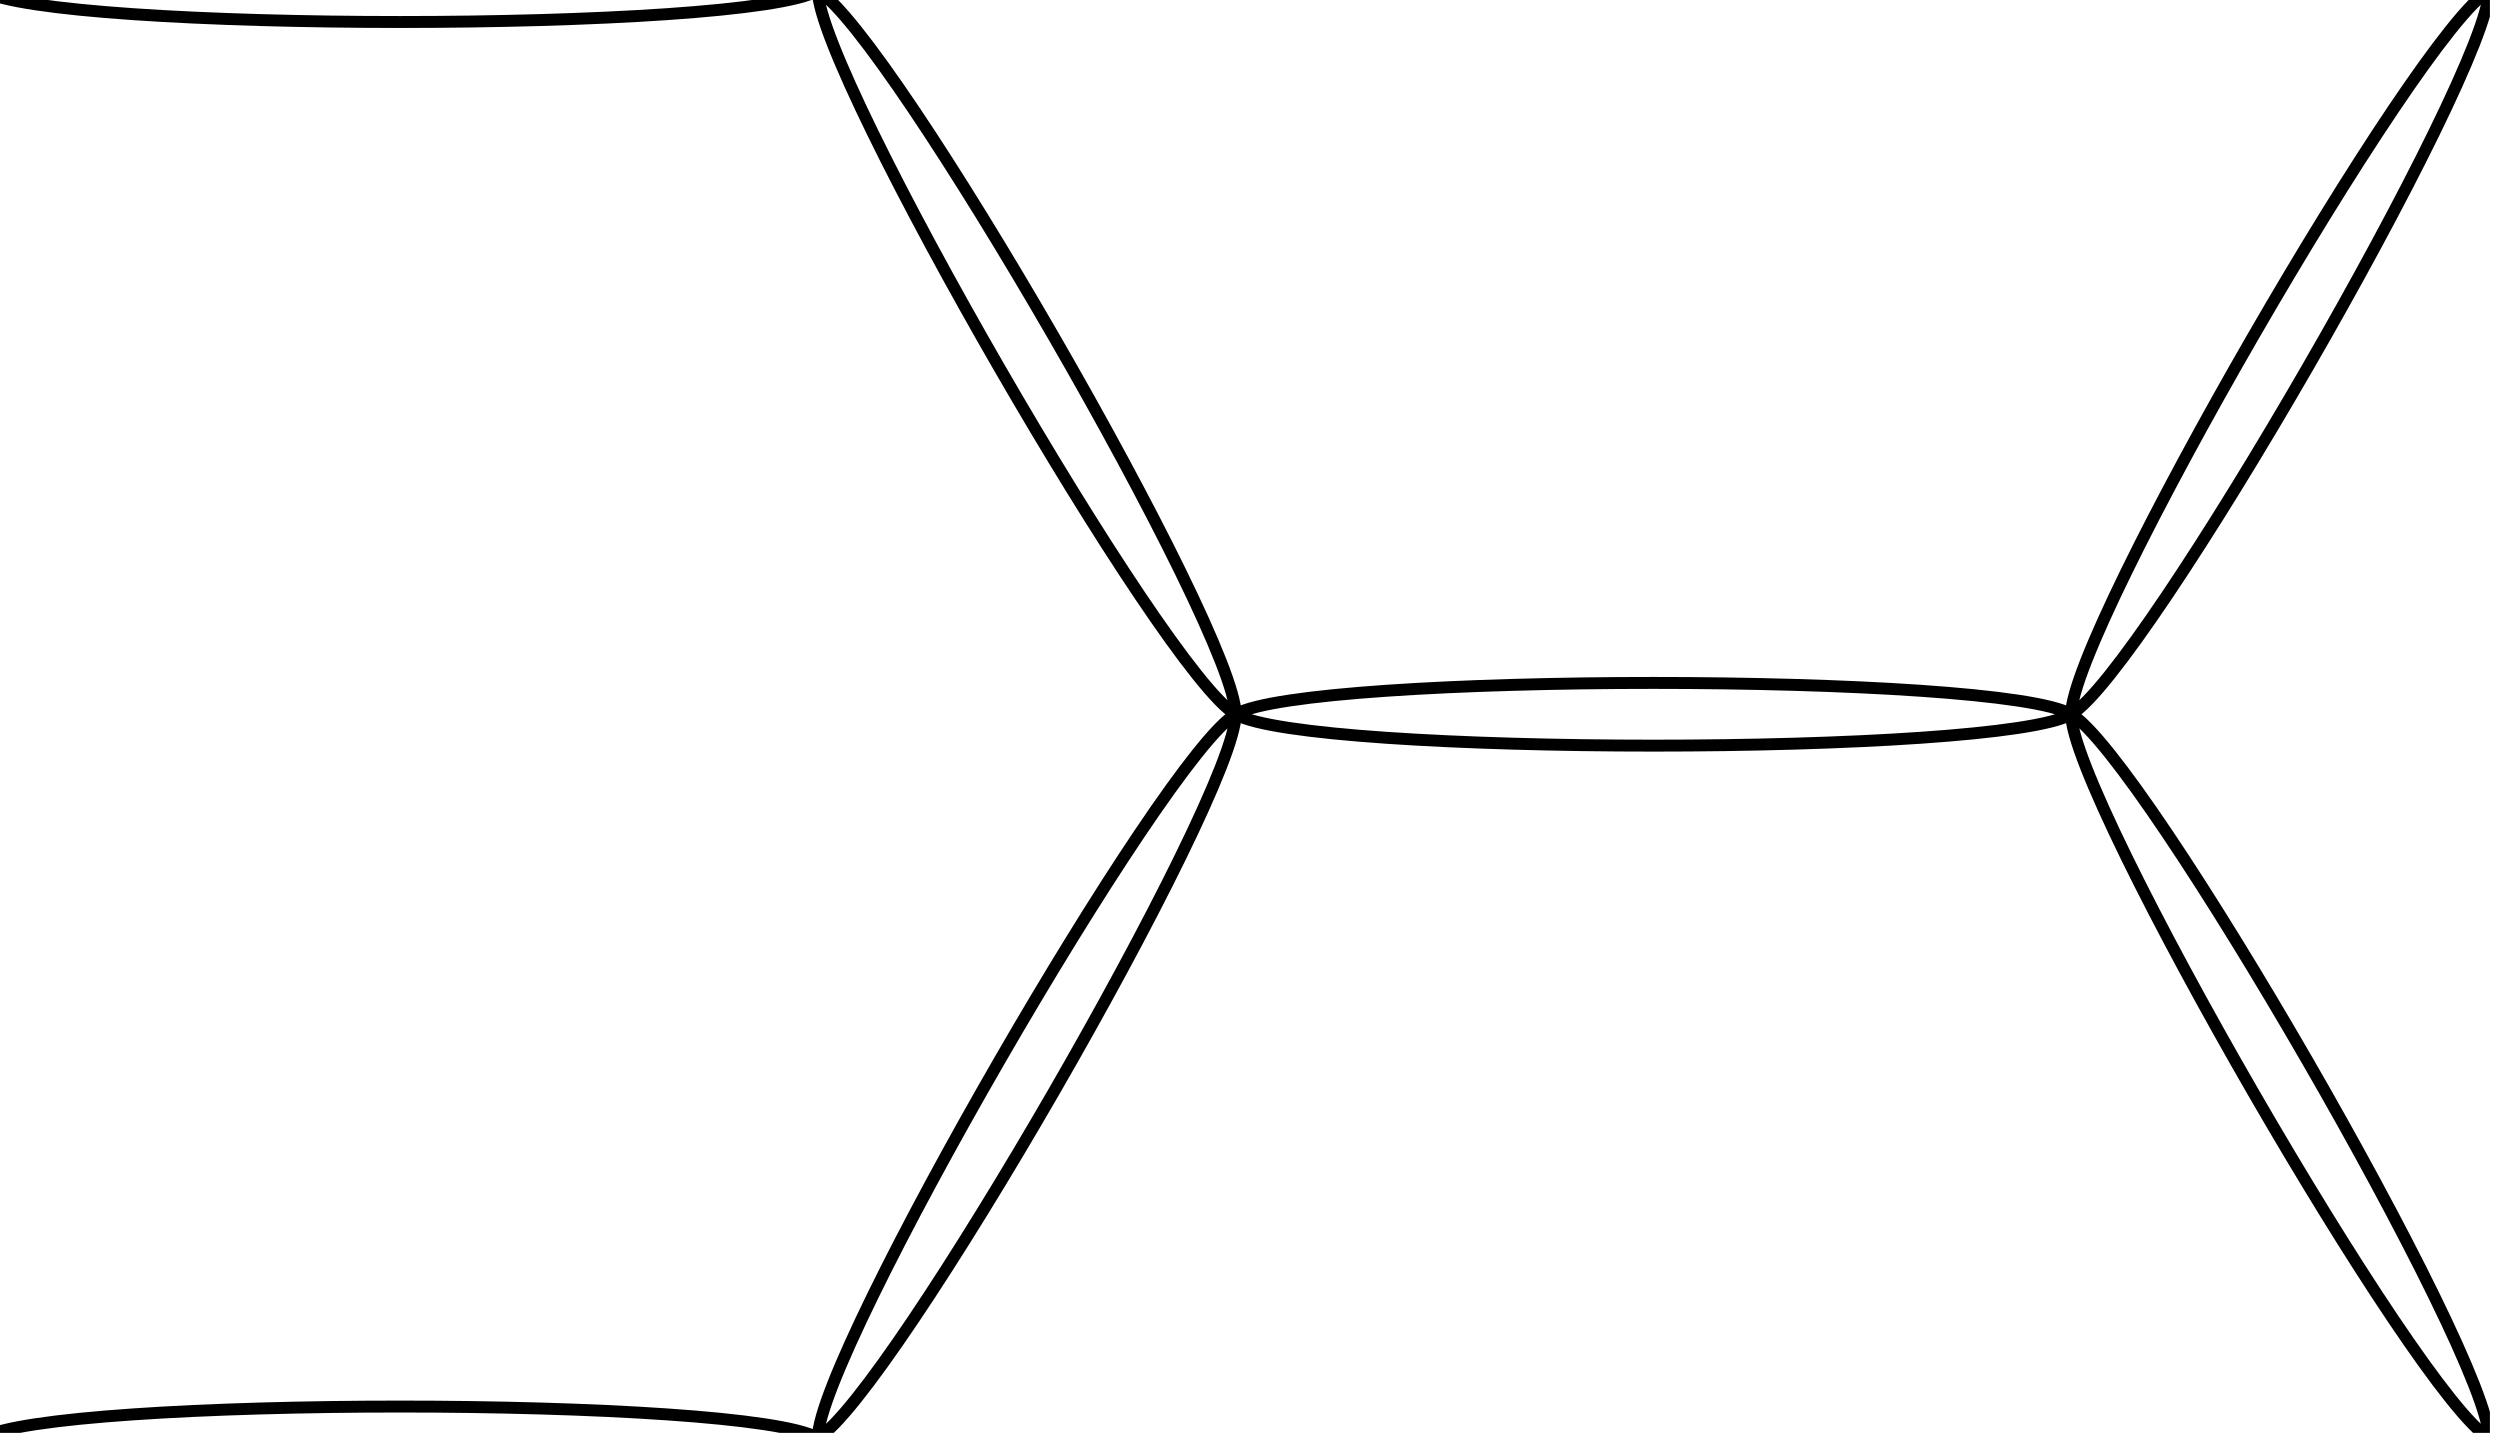 <?xml version="1.0" encoding="UTF-8" standalone="no"?>
<!-- Created with Inkscape (http://www.inkscape.org/) -->

<svg
   width="64"
   height="36.841"
   viewBox="0 0 16.933 9.748"
   version="1.1"
   id="svg5"
   inkscape:version="1.2.2 (b0a8486541, 2022-12-01)"
   sodipodi:docname="drawing.svg"
   inkscape:export-filename="project/pyro.local/assets/bg-tile.png"
   inkscape:export-xdpi="96"
   inkscape:export-ydpi="96"
   xmlns:inkscape="http://www.inkscape.org/namespaces/inkscape"
   xmlns:sodipodi="http://sodipodi.sourceforge.net/DTD/sodipodi-0.dtd"
   xmlns="http://www.w3.org/2000/svg"
   xmlns:svg="http://www.w3.org/2000/svg"
   xmlns:rdf="http://www.w3.org/1999/02/22-rdf-syntax-ns#"
   xmlns:cc="http://creativecommons.org/ns#"
   xmlns:dc="http://purl.org/dc/elements/1.1/">
  <sodipodi:namedview
     id="namedview7"
     pagecolor="#ffffff"
     bordercolor="#000000"
     borderopacity="0.25"
     inkscape:showpageshadow="2"
     inkscape:pageopacity="0.0"
     inkscape:pagecheckerboard="false"
     inkscape:deskcolor="#d1d1d1"
     inkscape:document-units="px"
     showgrid="false"
     inkscape:zoom="12.414927"
     inkscape:cx="19.130197"
     inkscape:cy="19.009375"
     inkscape:window-width="1916"
     inkscape:window-height="1053"
     inkscape:window-x="0"
     inkscape:window-y="0"
     inkscape:window-maximized="1"
     inkscape:current-layer="layer1" />
  <defs
     id="defs2">
    <clipPath
       clipPathUnits="userSpaceOnUse"
       id="clipPath3461">
      <rect
         style="fill:none;fill-opacity:1;stroke:#000000;stroke-width:0.225;stroke-opacity:1"
         id="rect3463"
         width="55.446"
         height="31.917"
         x="115.063"
         y="72.791" />
    </clipPath>
  </defs>
  <g
     inkscape:label="Layer 1"
     inkscape:groupmode="layer"
     id="layer1"
     transform="translate(-106.484,-67.805)">
    <path
       id="path113-2"
       style="fill:none;stroke:#000000;stroke-width:0.265"
       transform="matrix(0.305,0,0,0.305,71.344,45.575)"
       d="m 105.539,88.749 c -1.607,0.928 -16.95,0.928 -18.557,-10e-7 -1.607,-0.928 -9.278,-14.215 -9.278,-16.071 0,-1.856 7.671,-15.143 9.278,-16.071 1.607,-0.928 16.95,-0.928 18.557,0 1.607,0.928 9.278,14.215 9.278,16.071 0,1.856 -7.671,15.143 -9.278,16.071 z m 0,32.141 c -1.607,0.928 -16.95,0.928 -18.557,0 -1.607,-0.928 -9.278,-14.215 -9.278,-16.071 0,-1.856 7.671,-15.143 9.278,-16.071 1.607,-0.928 16.95,-0.928 18.557,0 1.607,0.928 9.278,14.215 9.278,16.071 0,1.856 -7.671,15.143 -9.278,16.071 z m 83.506,16.071 c -1.607,0.928 -16.95,0.928 -18.557,0 -1.607,-0.928 -9.278,-14.215 -9.278,-16.071 0,-1.856 7.671,-15.143 9.278,-16.071 1.607,-0.928 16.95,-0.928 18.557,0 1.607,0.928 9.278,14.215 9.278,16.071 0,1.856 -7.671,15.143 -9.278,16.071 z m -55.671,0 c -1.607,0.928 -16.95,0.928 -18.557,0 -1.607,-0.928 -9.278,-14.215 -9.278,-16.071 0,-1.856 7.671,-15.143 9.278,-16.071 1.607,-0.928 16.95,-0.928 18.557,0 1.607,0.928 9.278,14.215 9.278,16.071 0,1.856 -7.671,15.143 -9.278,16.071 z m 0,-64.283 c -1.607,0.928 -16.95,0.928 -18.557,-10e-7 -1.607,-0.928 -9.278,-14.215 -9.278,-16.071 0,-1.856 7.671,-15.143 9.278,-16.071 1.607,-0.928 16.95,-0.928 18.557,0 1.607,0.928 9.278,14.215 9.278,16.071 0,1.856 -7.671,15.143 -9.278,16.071 z m 55.671,0 c -1.607,0.928 -16.95,0.928 -18.557,-10e-7 -1.607,-0.928 -9.278,-14.215 -9.278,-16.071 0,-1.856 7.671,-15.143 9.278,-16.071 1.607,-0.928 16.95,-0.928 18.557,0 1.607,0.928 9.278,14.215 9.278,16.071 0,1.856 -7.671,15.143 -9.278,16.071 z m 0,32.141 c -1.607,0.928 -16.95,0.928 -18.557,0 -1.607,-0.928 -9.278,-14.215 -9.278,-16.071 0,-1.856 7.671,-15.143 9.278,-16.071 1.607,-0.928 16.95,-0.928 18.557,0 1.607,0.928 9.278,14.215 9.278,16.071 0,1.856 -7.671,15.143 -9.278,16.071 z m -27.835,16.071 c -1.607,0.928 -16.95,0.928 -18.557,0 -1.607,-0.928 -9.278,-14.215 -9.278,-16.071 0,-1.856 7.671,-15.143 9.278,-16.071 1.607,-0.928 16.95,-0.928 18.557,0 1.607,0.928 9.278,14.215 9.278,16.071 0,1.856 -7.671,15.143 -9.278,16.071 z m 10e-6,-32.141 c -1.607,0.928 -16.95,0.928 -18.557,-1e-6 -1.607,-0.928 -9.278,-14.215 -9.278,-16.071 0,-1.856 7.671,-15.143 9.278,-16.071 1.607,-0.928 16.95,-0.928 18.557,0 1.607,0.928 9.278,14.215 9.278,16.071 0,1.856 -7.671,15.143 -9.278,16.071 z m -27.835,16.071 c -1.607,0.928 -16.95,0.928 -18.557,0 -1.607,-0.928 -9.278,-14.215 -9.278,-16.071 0,-1.856 7.671,-15.143 9.278,-16.071 1.607,-0.928 16.95,-0.928 18.557,0 1.607,0.928 9.278,14.215 9.278,16.071 0,1.856 -7.671,15.143 -9.278,16.071 z"
       clip-path="url(#clipPath3461)"
       inkscape:transform-center-x="1.161576e-06" />
  </g>
</svg>
